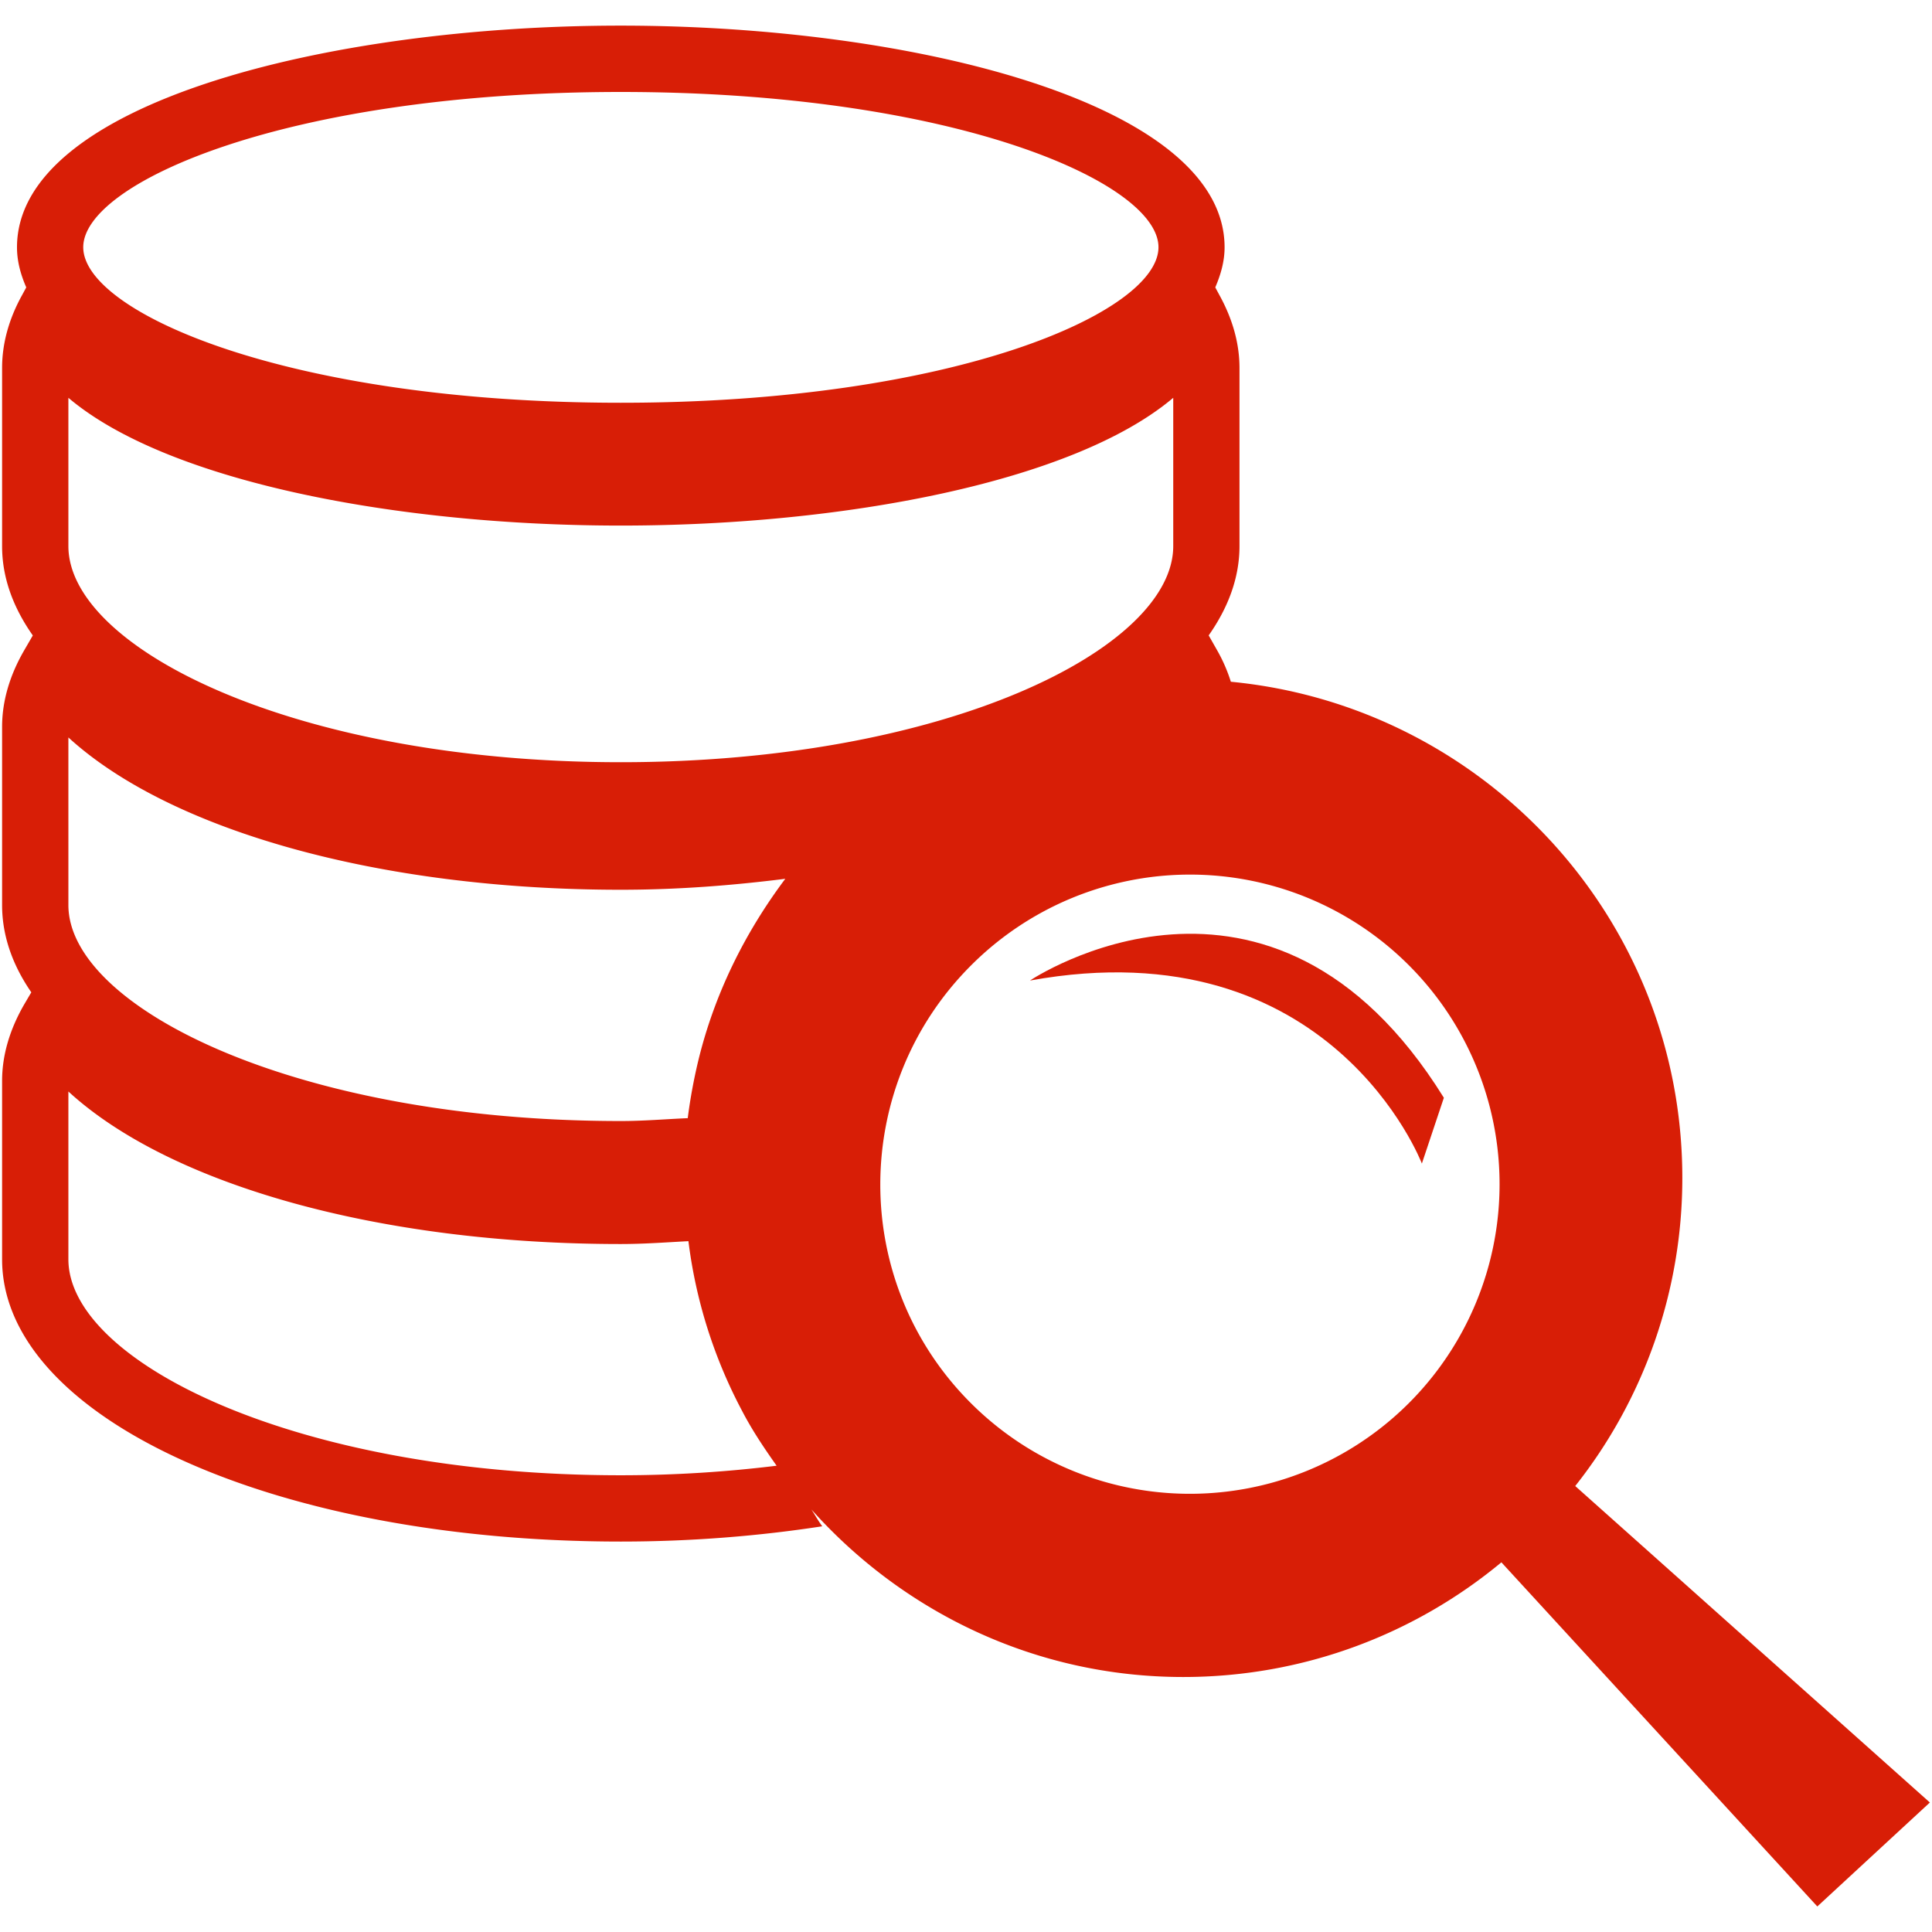<?xml version="1.0" standalone="no"?><!DOCTYPE svg PUBLIC "-//W3C//DTD SVG 1.1//EN" "http://www.w3.org/Graphics/SVG/1.1/DTD/svg11.dtd"><svg t="1584191525800" class="icon" viewBox="0 0 1024 1024" version="1.1" xmlns="http://www.w3.org/2000/svg" p-id="147701" xmlns:xlink="http://www.w3.org/1999/xlink" width="64" height="64"><defs><style type="text/css"></style></defs><path d="M1022.868 955.364l-187.966-167.737a262.84 262.84 0 0 0 56.763-163.354c0-137.44-105.266-250.052-239.287-262.936a85.133 85.133 0 0 0-7.201-16.545l-4.552-8.02c10.452-14.859 16.328-30.706 16.328-47.323V195.022c0-12.812-3.564-25.817-10.669-38.677l-2.167-4.022c2.914-6.791 4.937-13.799 4.937-21.241 0-76.27-165.015-117.5-320.084-117.5C173.854 13.583 9.007 54.812 9.007 131.083c0 7.466 1.975 14.474 4.913 21.241l-2.216 4.094c-7.08 12.788-10.596 25.793-10.596 38.629v94.429c0 16.617 5.828 32.464 16.28 47.323l-4.672 8.068c-7.706 13.366-11.608 26.973-11.608 40.411v94.405c0 16.208 5.491 31.765 15.485 46.263l-3.877 6.599c-7.706 13.414-11.608 26.997-11.608 40.363v94.525c0 83.88 143.991 149.626 327.863 149.626 37.641 0 73.452-2.962 106.855-8.092-2.095-2.794-3.805-5.948-5.78-8.935 48.479 54.283 118.632 88.817 197.094 88.817 63.964 0 122.822-22.782 168.628-60.785l167.448 182.403 59.653-55.101zM515.059 511.302a164.004 164.004 0 0 1 231.989 0.626 164.076 164.076 0 0 1-0.65 232.086 164.196 164.196 0 0 1-232.23-0.747c-63.892-64.253-63.314-168.194 0.891-231.965zM328.995 48.744c176.503 0 285.02 47.997 285.02 82.291 0 34.438-108.517 82.435-285.02 82.435-176.599 0-284.875-47.997-284.875-82.435 0-34.294 108.276-82.291 284.875-82.291zM36.245 210.845c52.573 44.553 174.576 67.721 292.75 67.721 118.246 0 240.154-23.144 292.847-67.721v78.582c0 54.162-120.245 114.562-292.847 114.562-172.529 0-292.75-60.4-292.75-114.562V210.845z m0 180.019c53.801 49.225 164.582 80.725 292.75 80.725 30.537 0 59.34-2.312 87.228-5.804-21.434 28.586-37.69 61.218-46.263 96.981-2.336 9.85-4.166 19.772-5.443 29.887-11.776 0.506-23.216 1.517-35.522 1.517-172.529 0-292.75-60.376-292.75-114.465V390.864z m292.75 391.056c-172.529 0-292.75-60.303-292.75-114.49v-88.914c53.801 49.394 164.582 80.846 292.75 80.846 12.234 0 24.011-0.891 35.883-1.517a260.335 260.335 0 0 0 28.466 89.997c5.298 10.211 11.704 19.724 18.279 29.02-25.841 3.179-53.416 5.057-82.628 5.057z" fill="#d81e06" p-id="147702"></path><path d="M753.623 616.712l11.656-34.872c-91.852-148.037-219.37-62.134-219.37-62.134 159.645-28.972 207.714 97.005 207.714 97.005z" fill="#d81e06" p-id="147703"></path></svg>